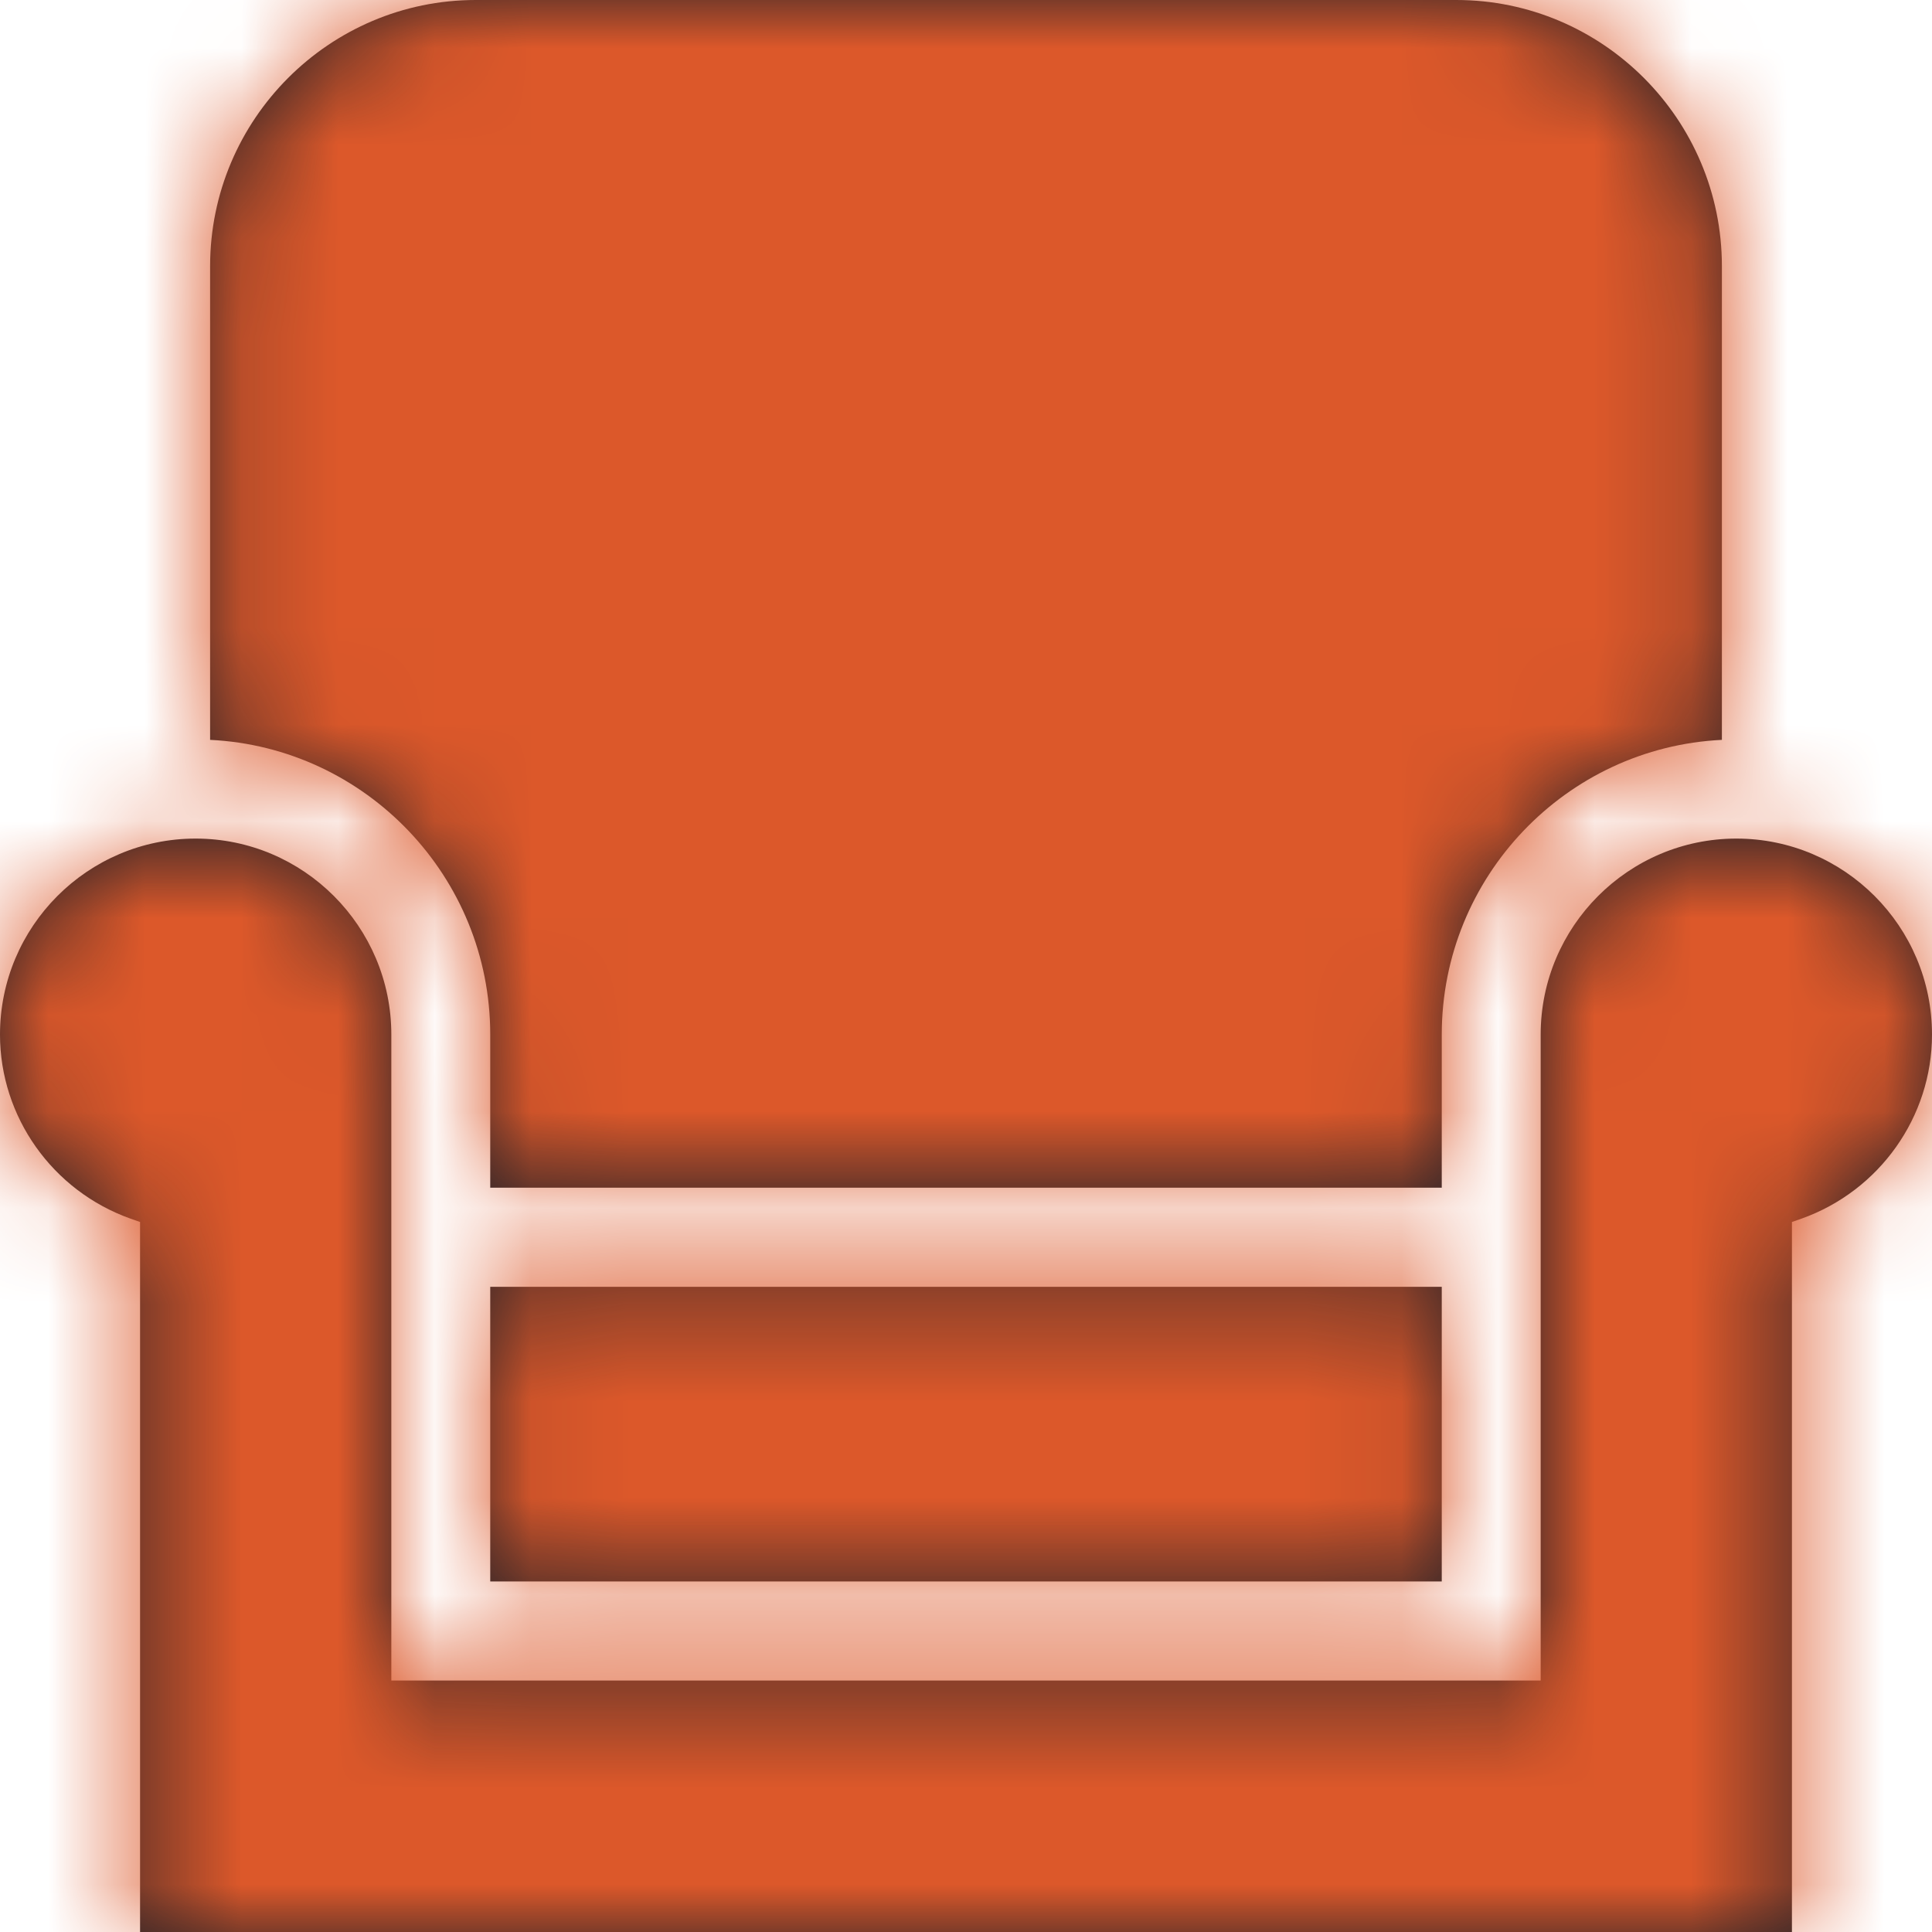 <?xml version="1.0" encoding="UTF-8"?>
<svg width="20px" height="20px" viewBox="0 0 20 20" version="1.1" xmlns="http://www.w3.org/2000/svg" xmlns:xlink="http://www.w3.org/1999/xlink">
    <title>3. icons/fill/icon-fill-couch-orange</title>
    <defs>
        <path d="M17.975,8.681 C19.092,8.681 20,9.591 20,10.71 C20,11.562 19.457,12.327 18.65,12.615 L18.65,12.615 L18.55,12.65 L18.55,20 L1.45,20 L1.45,12.65 L1.35,12.615 C0.543,12.327 0,11.562 0,10.71 C0,9.591 0.908,8.681 2.025,8.681 C3.142,8.681 4.051,9.591 4.051,10.71 L4.051,10.71 L4.051,17.397 L15.949,17.397 L15.949,10.71 C15.949,9.591 16.858,8.681 17.975,8.681 Z M14.925,13.321 L14.925,16.371 L5.075,16.371 L5.075,13.321 L14.925,13.321 Z M15.075,0 C16.591,0 17.825,1.236 17.825,2.756 L17.825,2.756 L17.825,7.659 C16.213,7.737 14.925,9.076 14.925,10.71 L14.925,10.71 L14.925,12.295 L5.075,12.295 L5.075,10.71 C5.075,9.076 3.787,7.737 2.175,7.659 L2.175,7.659 L2.175,2.756 C2.175,1.236 3.409,0 4.925,0 L4.925,0 Z" id="path-1"></path>
    </defs>
    <g id="Yanbal-UI-Visual-Kit" stroke="none" stroke-width="1" fill="none" fill-rule="evenodd">
        <g id="yanbal-styleguide-pag2" transform="translate(-730, -5050)">
            <g id="Group" transform="translate(728, 5048)">
                <g id="elements" transform="translate(2, 2)">
                    <mask id="mask-2" fill="white">
                        <use xlink:href="#path-1"></use>
                    </mask>
                    <use id="icon3" fill="#1C1F28" xlink:href="#path-1"></use>
                    <g id="Group" mask="url(#mask-2)">
                        <g transform="translate(-2, -2)" id="color/primary">
                            <rect id="box" fill="#DC582A" fill-rule="nonzero" x="0" y="0" width="24" height="24"></rect>
                        </g>
                    </g>
                </g>
            </g>
        </g>
    </g>
</svg>
